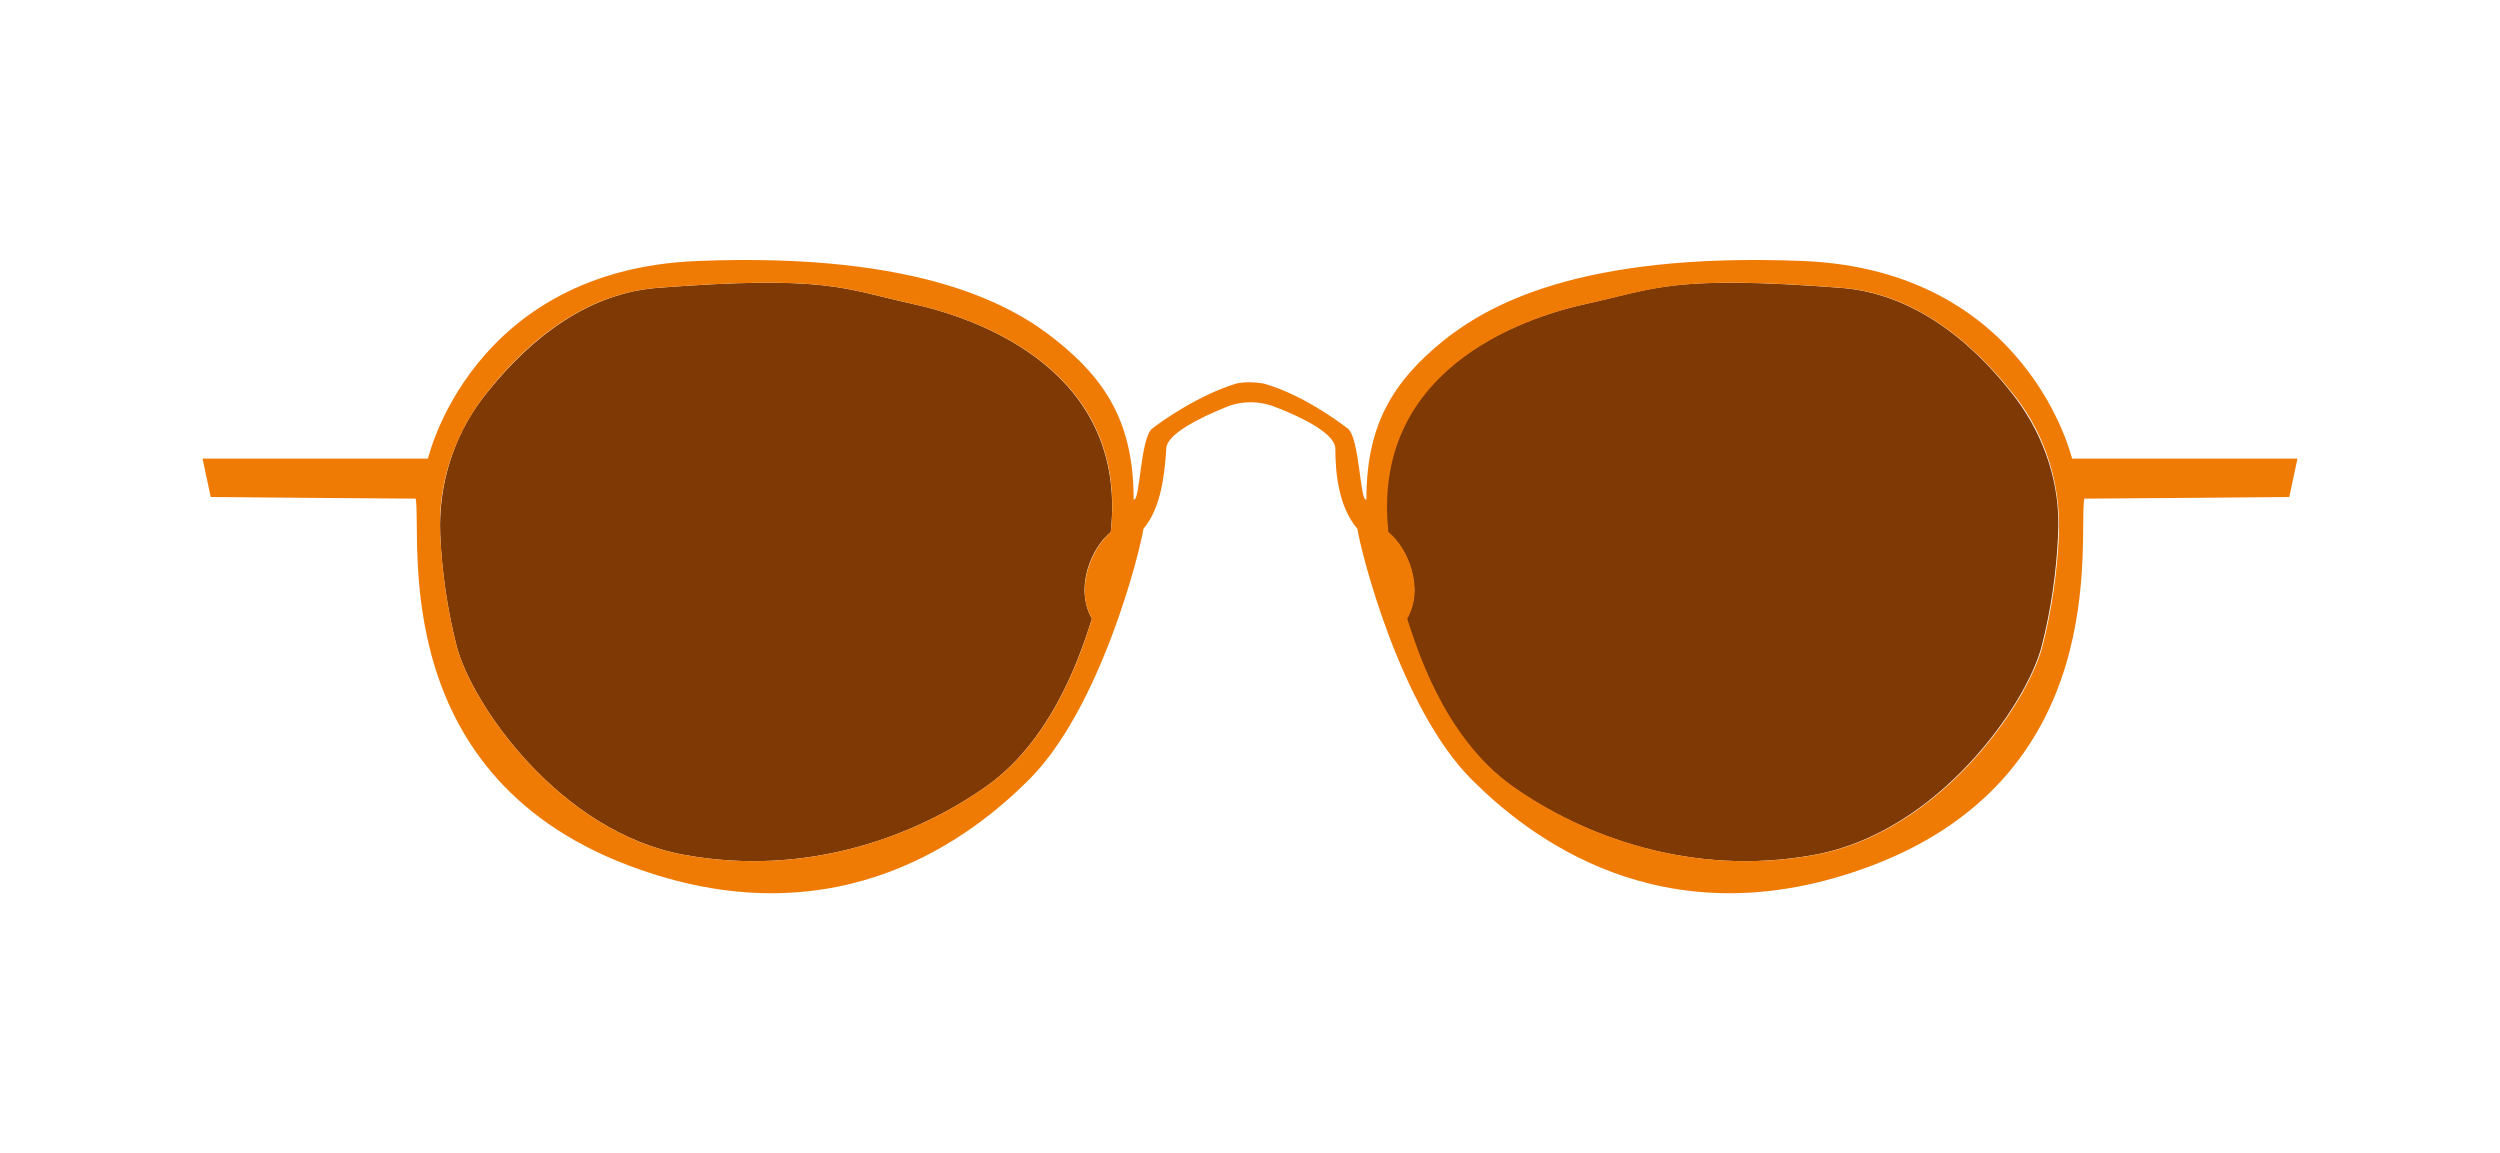 <?xml version="1.0" encoding="utf-8"?>
<!-- Generator: Adobe Illustrator 19.0.0, SVG Export Plug-In . SVG Version: 6.00 Build 0)  -->
<svg version="1.1" id="Layer_1" xmlns="http://www.w3.org/2000/svg" xmlns:xlink="http://www.w3.org/1999/xlink" x="0px" y="0px"
	 viewBox="-326 210.8 306.1 141.2" enable-background="new -326 210.8 306.1 141.2" xml:space="preserve">
<g id="XMLID_14008_">
	<g id="XMLID_14010_">
		<g id="XMLID_14030_">
			<g id="XMLID_14032_">
				<path id="XMLID_14034_" fill="#7F3905" d="M-79.2,259.553c3.6,4.8,5.5,10.7,5.2,16.6c-0.2,4.7-0.9,9.4-2,13.7
					c-1.8,7.1-12.6,22.8-27.8,25.6c-15.1,2.8-28.5-2.3-37.1-8.4c-8.6-6.1-11.9-17.4-12.9-20.5c2.3-3.8,0-8.8-2.3-10.6
					c-2.2-19.5,15.7-26.1,24.5-28c8.2-1.8,10.3-3.5,31.1-1.9C-90.8,246.853-83.6,253.753-79.2,259.553z"/>
			</g>
		</g>
		<g id="XMLID_14024_">
			<g id="XMLID_14026_">
				<path id="XMLID_14028_" fill="#7F3905" d="M-214.5,247.953c8.8,1.9,26.6,8.5,24.5,28c-2.3,1.8-4.5,6.8-2.3,10.6
					c-1,3-4.3,14.4-12.9,20.5c-8.6,6.1-22,11.2-37.1,8.4c-15.2-2.8-26-18.5-27.8-25.6c-1.1-4.3-1.8-9-2-13.7
					c-0.2-6,1.6-11.9,5.2-16.6c4.4-5.7,11.6-12.7,21.3-13.5C-224.8,244.453-222.7,246.153-214.5,247.953z"/>
			</g>
		</g>
		<g id="XMLID_14012_">
			<g id="XMLID_14014_">
				<path id="XMLID_14016_" fill="#EF7B05" d="M-153.7,286.553c1,3,4.3,14.4,12.9,20.5c8.6,6.1,22,11.2,37.1,8.4
					c15.2-2.8,26-18.5,27.8-25.6c1.1-4.3,1.8-9,2-13.7c0.2-6-1.6-11.9-5.2-16.6c-4.4-5.7-11.6-12.7-21.3-13.5
					c-20.7-1.6-22.8,0.1-31.1,1.9c-8.8,1.9-26.6,8.5-24.5,28C-153.7,277.753-151.5,282.753-153.7,286.553z M-190,275.953
					c2.2-19.5-15.7-26.1-24.5-28c-8.2-1.8-10.3-3.5-31.1-1.9c-9.7,0.8-16.9,7.7-21.3,13.5c-3.6,4.8-5.5,10.7-5.2,16.6
					c0.2,4.7,0.9,9.4,2,13.7c1.8,7.1,12.6,22.8,27.8,25.6c15.1,2.8,28.5-2.3,37.1-8.4c8.6-6.1,11.9-17.4,12.9-20.5
					C-194.5,282.753-192.2,277.753-190,275.953z M-186,275.553c-0.4,2.7-5.2,21.9-14,30.7c-6.8,6.8-23,19.7-47.7,11
					c-31.2-10.9-26.6-40.5-27.4-45.4c-3,0-25.1-0.2-25.1-0.2l-1-4.7h27.6c0,0,5.3-23.1,33-24.2c27.6-1.1,38.8,5.6,43.9,9.7
					c6.3,5,9.5,10.4,9.5,19.5c0.8,0.4,0.8-7.6,2.3-8.7c1.3-1,5.7-4.1,10.3-5.5c1-0.2,2.1-0.2,3.3,0c4.6,1.3,9,4.5,10.3,5.5
					c1.5,1.1,1.5,9.1,2.3,8.7c0-9.1,3.2-14.4,9.5-19.5c5.2-4.1,16.3-10.8,43.9-9.7s33,24.2,33,24.2h27.6l-1,4.7c0,0-22,0.2-25.1,0.2
					c-0.8,4.9,3.8,34.5-27.3,45.4c-24.7,8.7-40.9-4.2-47.7-11c-8.8-8.8-13.6-28-14-30.7c-2.3-2.7-2.7-6.8-2.7-9.8
					c0-1.9-4.2-3.9-7.3-5.1c-2-0.8-4.2-0.8-6.1,0c-3.2,1.3-7.3,3.3-7.3,5.1C-183.4,268.753-183.8,272.953-186,275.553z"/>
			</g>
		</g>
	</g>
</g>
</svg>
